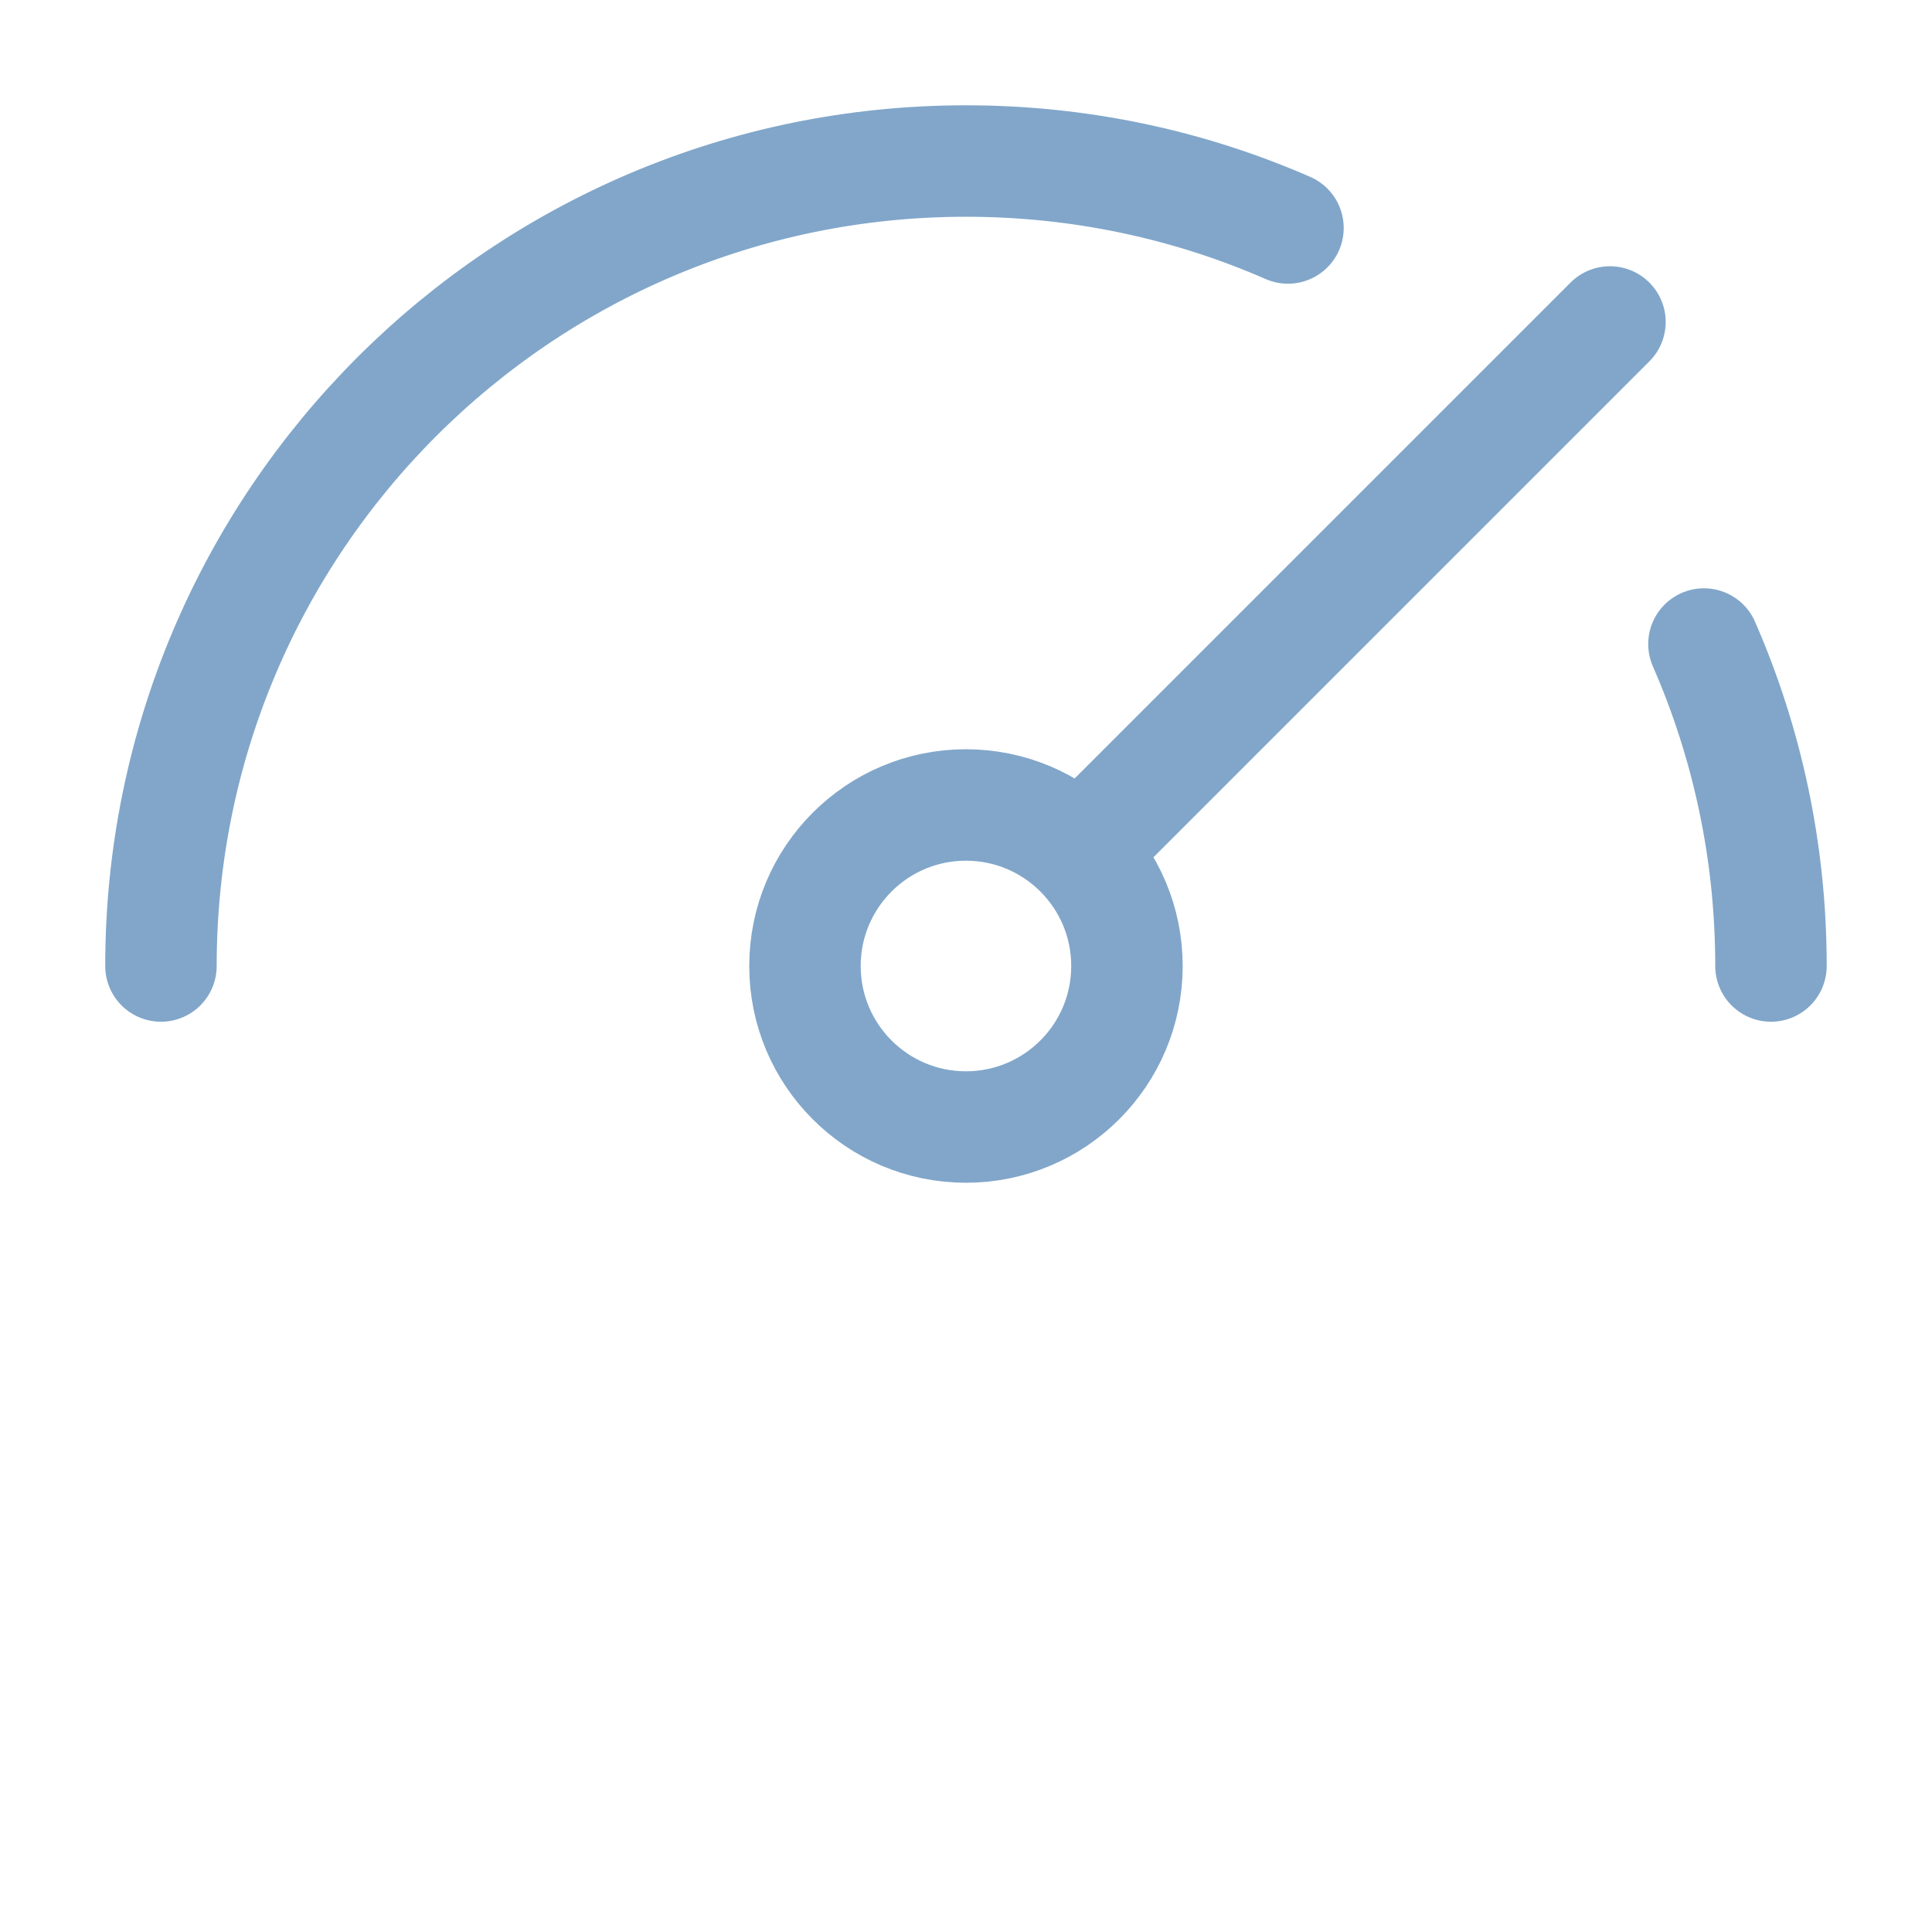<svg width="26" height="26" viewBox="0 0 26 26" fill="none" xmlns="http://www.w3.org/2000/svg">
<path d="M2.166 13C2.166 7.017 7.016 2.167 12.999 2.167C14.54 2.167 16.006 2.488 17.333 3.068M22.931 8.667C23.511 9.994 23.833 11.459 23.833 13M21.666 4.333L14.624 11.375M12.999 15.167C11.803 15.167 10.833 14.197 10.833 13C10.833 11.803 11.803 10.833 12.999 10.833C14.196 10.833 15.166 11.803 15.166 13C15.166 14.197 14.196 15.167 12.999 15.167Z" stroke="#81A6CA" stroke-width="1.5" stroke-linecap="round" stroke-linejoin="round"/>
</svg>

